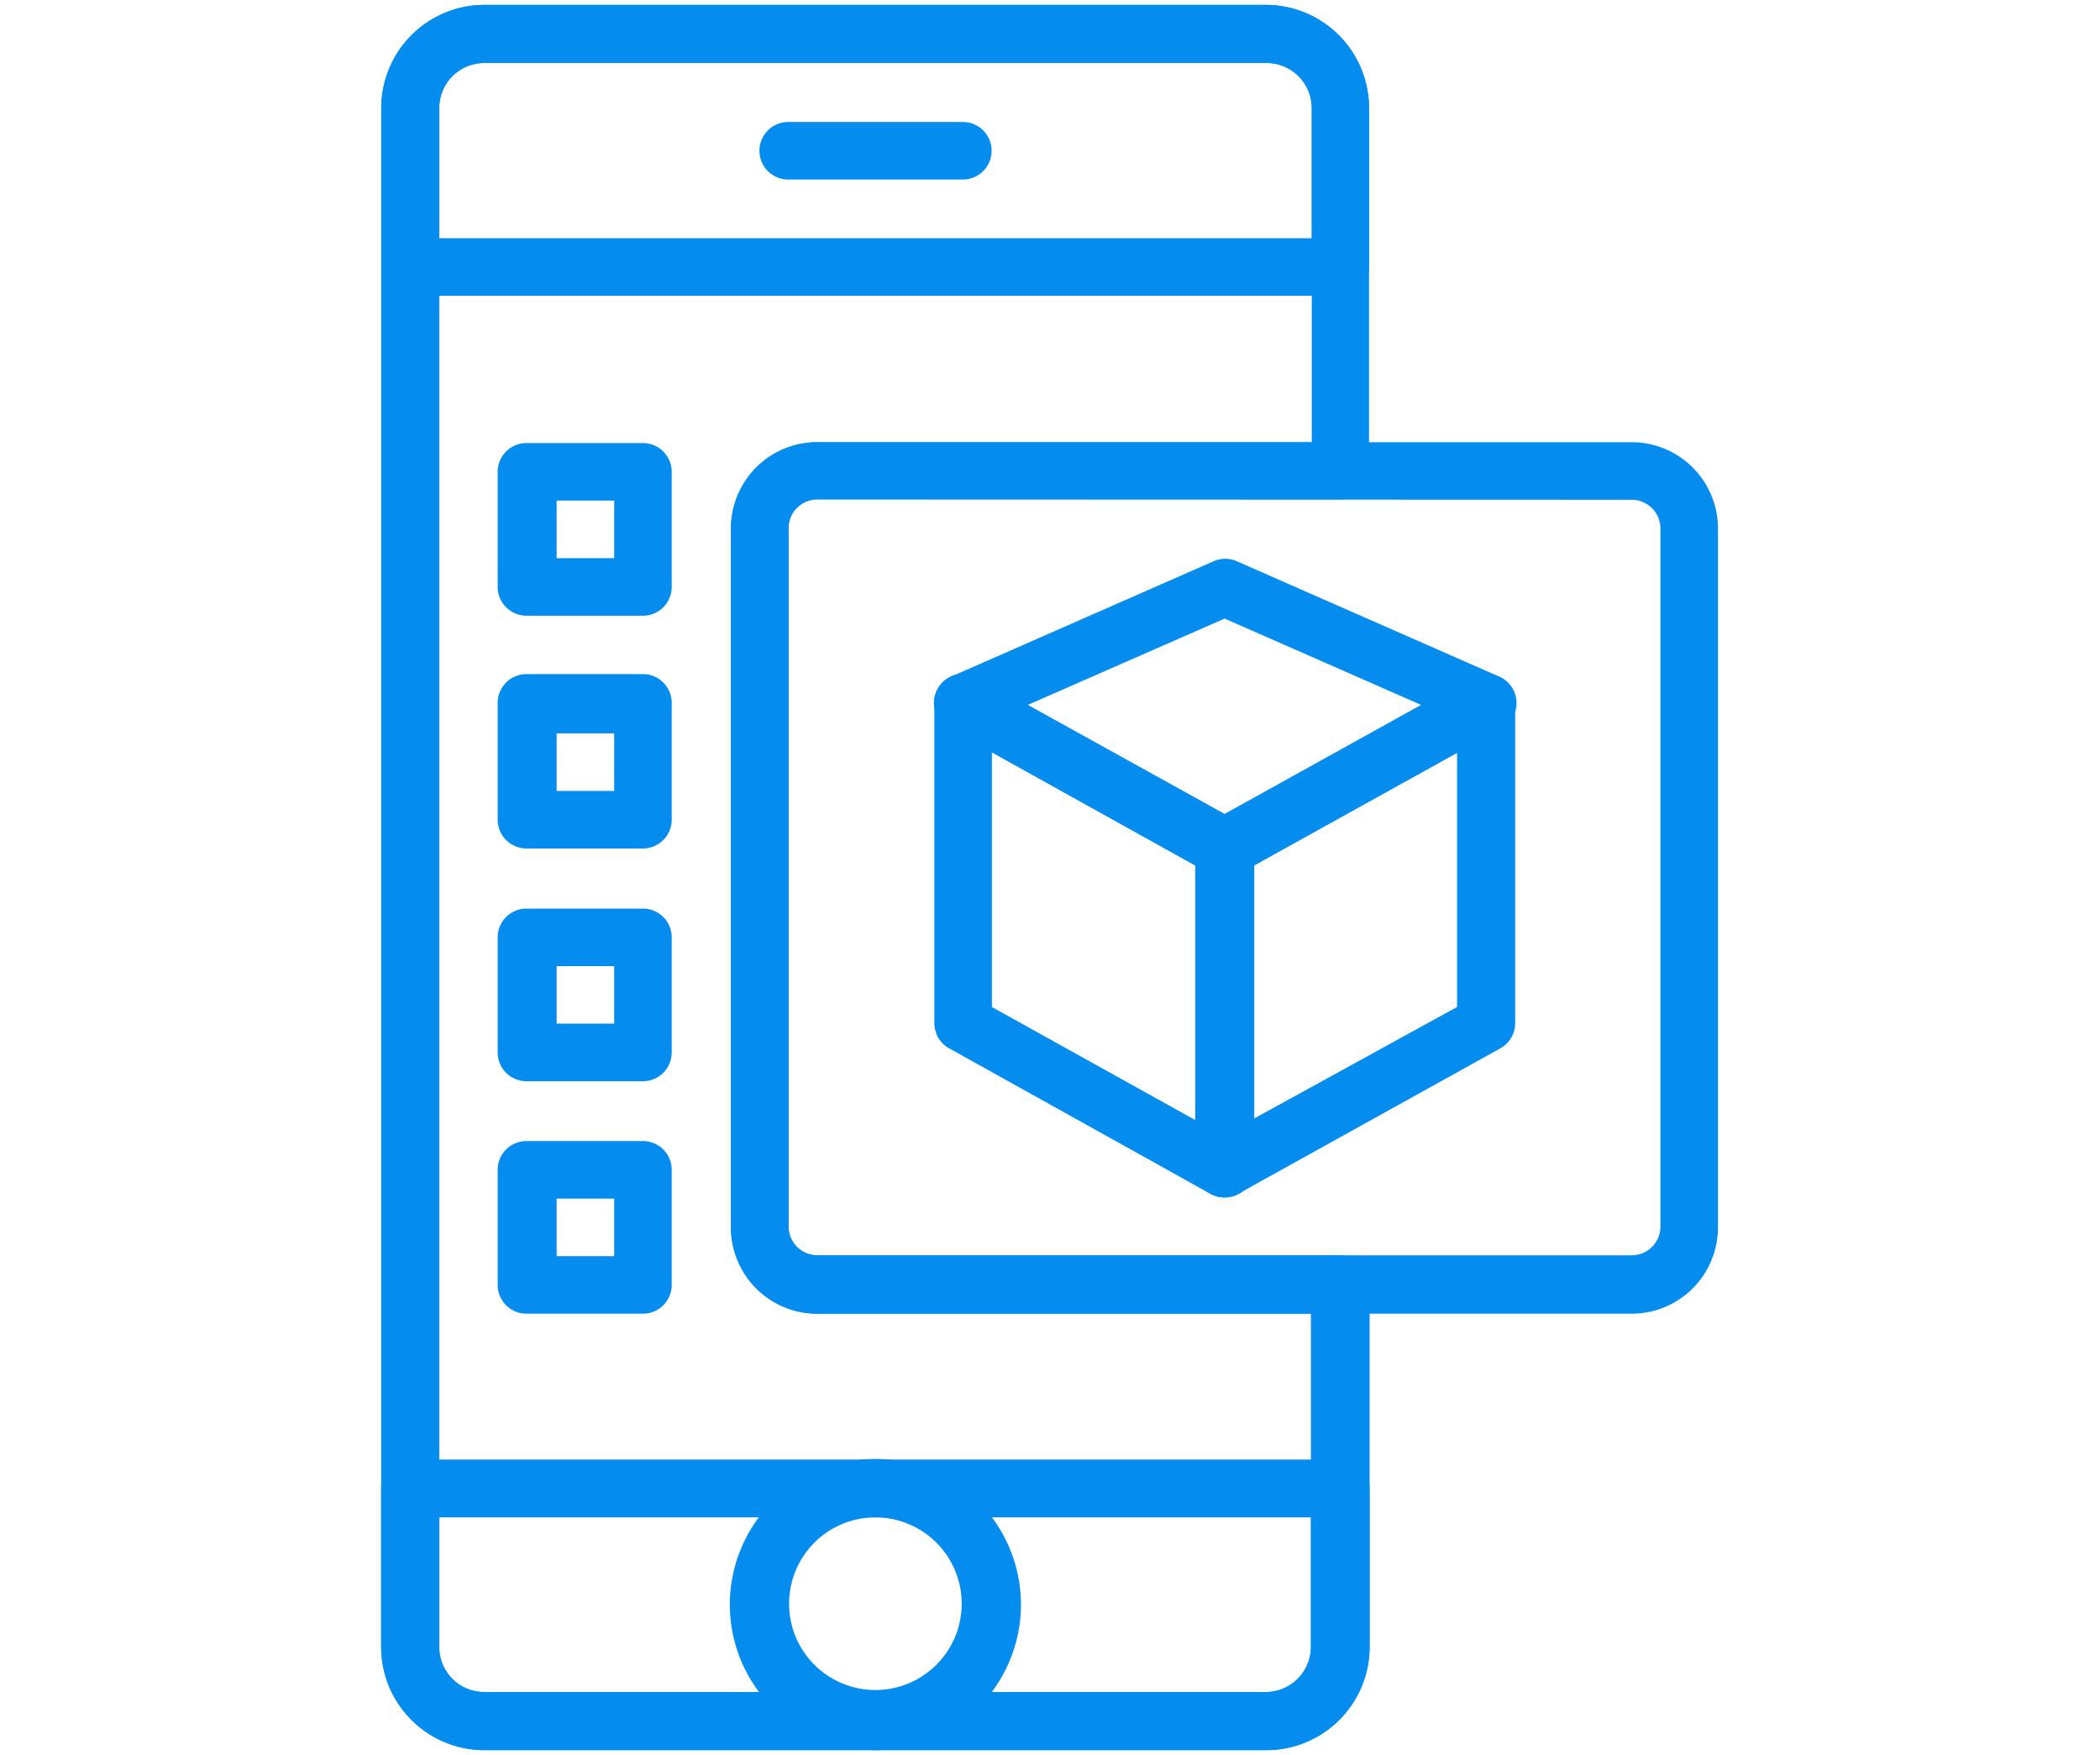 <svg xmlns="http://www.w3.org/2000/svg" id="Layer_1" data-name="Layer 1" viewBox="0 0 73 61"><defs><style>.cls-1{fill:#048def;}</style></defs><path class="cls-1" d="M46.61,10.28H14.26a1,1,0,0,1-1-1V3.76A3.59,3.59,0,0,1,16.83.17H44a3.59,3.59,0,0,1,3.59,3.59V9.27A1,1,0,0,1,46.61,10.28Zm-31.34-2H45.6V3.76A1.57,1.57,0,0,0,44,2.19H16.83a1.56,1.56,0,0,0-1.56,1.57Z"></path><path class="cls-1" d="M44,60.83H16.83a3.59,3.59,0,0,1-3.58-3.59V51.73a1,1,0,0,1,1-1H46.61a1,1,0,0,1,1,1v5.51A3.59,3.59,0,0,1,44,60.83ZM15.27,52.74v4.5a1.56,1.56,0,0,0,1.56,1.57H44a1.57,1.57,0,0,0,1.57-1.57v-4.5Z"></path><path class="cls-1" d="M30.43,60.83a5.06,5.06,0,1,1,5.06-5.06A5.06,5.06,0,0,1,30.43,60.83Zm0-8.09a3,3,0,1,0,3,3A3,3,0,0,0,30.43,52.74Z"></path><path class="cls-1" d="M33.47,6.24H27.4a1,1,0,0,1,0-2h6.07a1,1,0,0,1,0,2Z"></path><path class="cls-1" d="M56.72,45.66H28.41a3,3,0,0,1-3-3V18.37a3,3,0,0,1,3-3H56.72a3,3,0,0,1,3,3V42.63A3,3,0,0,1,56.72,45.66ZM28.41,17.36a1,1,0,0,0-1,1V42.63a1,1,0,0,0,1,1H56.72a1,1,0,0,0,1-1V18.37a1,1,0,0,0-1-1Z"></path><path class="cls-1" d="M22.35,21.4H18.3a1,1,0,0,1-1-1v-4a1,1,0,0,1,1-1h4.05a1,1,0,0,1,1,1v4A1,1,0,0,1,22.35,21.4Zm-3-2h2v-2h-2Z"></path><path class="cls-1" d="M22.35,45.66H18.3a1,1,0,0,1-1-1v-4a1,1,0,0,1,1-1h4.05a1,1,0,0,1,1,1v4A1,1,0,0,1,22.35,45.66Zm-3-2h2v-2h-2Z"></path><path class="cls-1" d="M22.35,37.58H18.3a1,1,0,0,1-1-1v-4a1,1,0,0,1,1-1h4.05a1,1,0,0,1,1,1v4A1,1,0,0,1,22.35,37.58Zm-3-2h2v-2h-2Z"></path><path class="cls-1" d="M22.35,29.49H18.3a1,1,0,0,1-1-1V24.43a1,1,0,0,1,1-1h4.05a1,1,0,0,1,1,1v4.05A1,1,0,0,1,22.35,29.49Zm-3-2h2v-2h-2Z"></path><path class="cls-1" d="M44,60.83H16.83a3.59,3.59,0,0,1-3.58-3.59V3.76A3.59,3.59,0,0,1,16.83.17H44a3.59,3.59,0,0,1,3.59,3.59V16.35a1,1,0,0,1-1,1H28.41a1,1,0,0,0-1,1V42.63a1,1,0,0,0,1,1h18.2a1,1,0,0,1,1,1V57.24A3.59,3.59,0,0,1,44,60.83ZM16.83,2.19a1.56,1.56,0,0,0-1.56,1.57V57.24a1.56,1.56,0,0,0,1.56,1.57H44a1.57,1.57,0,0,0,1.57-1.57V45.66H28.41a3,3,0,0,1-3-3V18.37a3,3,0,0,1,3-3H45.6V3.76A1.57,1.57,0,0,0,44,2.19Z"></path><path class="cls-1" d="M42.57,30.5a1,1,0,0,1-.5-.13L33,25.32a1,1,0,0,1,.08-1.81l9.1-4a1,1,0,0,1,.82,0l9.1,4a1,1,0,0,1,.08,1.81l-9.1,5.05a1,1,0,0,1-.49.13Zm-6.84-6,6.84,3.79,6.83-3.79-6.83-3Z"></path><path class="cls-1" d="M42.57,41.62a1,1,0,0,1-.5-.13L33,36.44a1,1,0,0,1-.52-.89V24.43a1,1,0,0,1,1.5-.88l9.1,5.06a1,1,0,0,1,.52.88V40.61a1,1,0,0,1-.5.87A1.06,1.06,0,0,1,42.57,41.62ZM34.48,35l7.07,3.93V30.08l-7.07-3.93Z"></path><path class="cls-1" d="M42.57,41.62a1.07,1.07,0,0,1-.52-.14,1,1,0,0,1-.5-.87V29.49a1,1,0,0,1,.52-.88l9.1-5.06a1,1,0,0,1,1,0,1,1,0,0,1,.5.87V35.55a1,1,0,0,1-.52.89l-9.1,5.05A1,1,0,0,1,42.57,41.62Zm1-11.54v8.81L50.65,35V26.15Z"></path></svg>